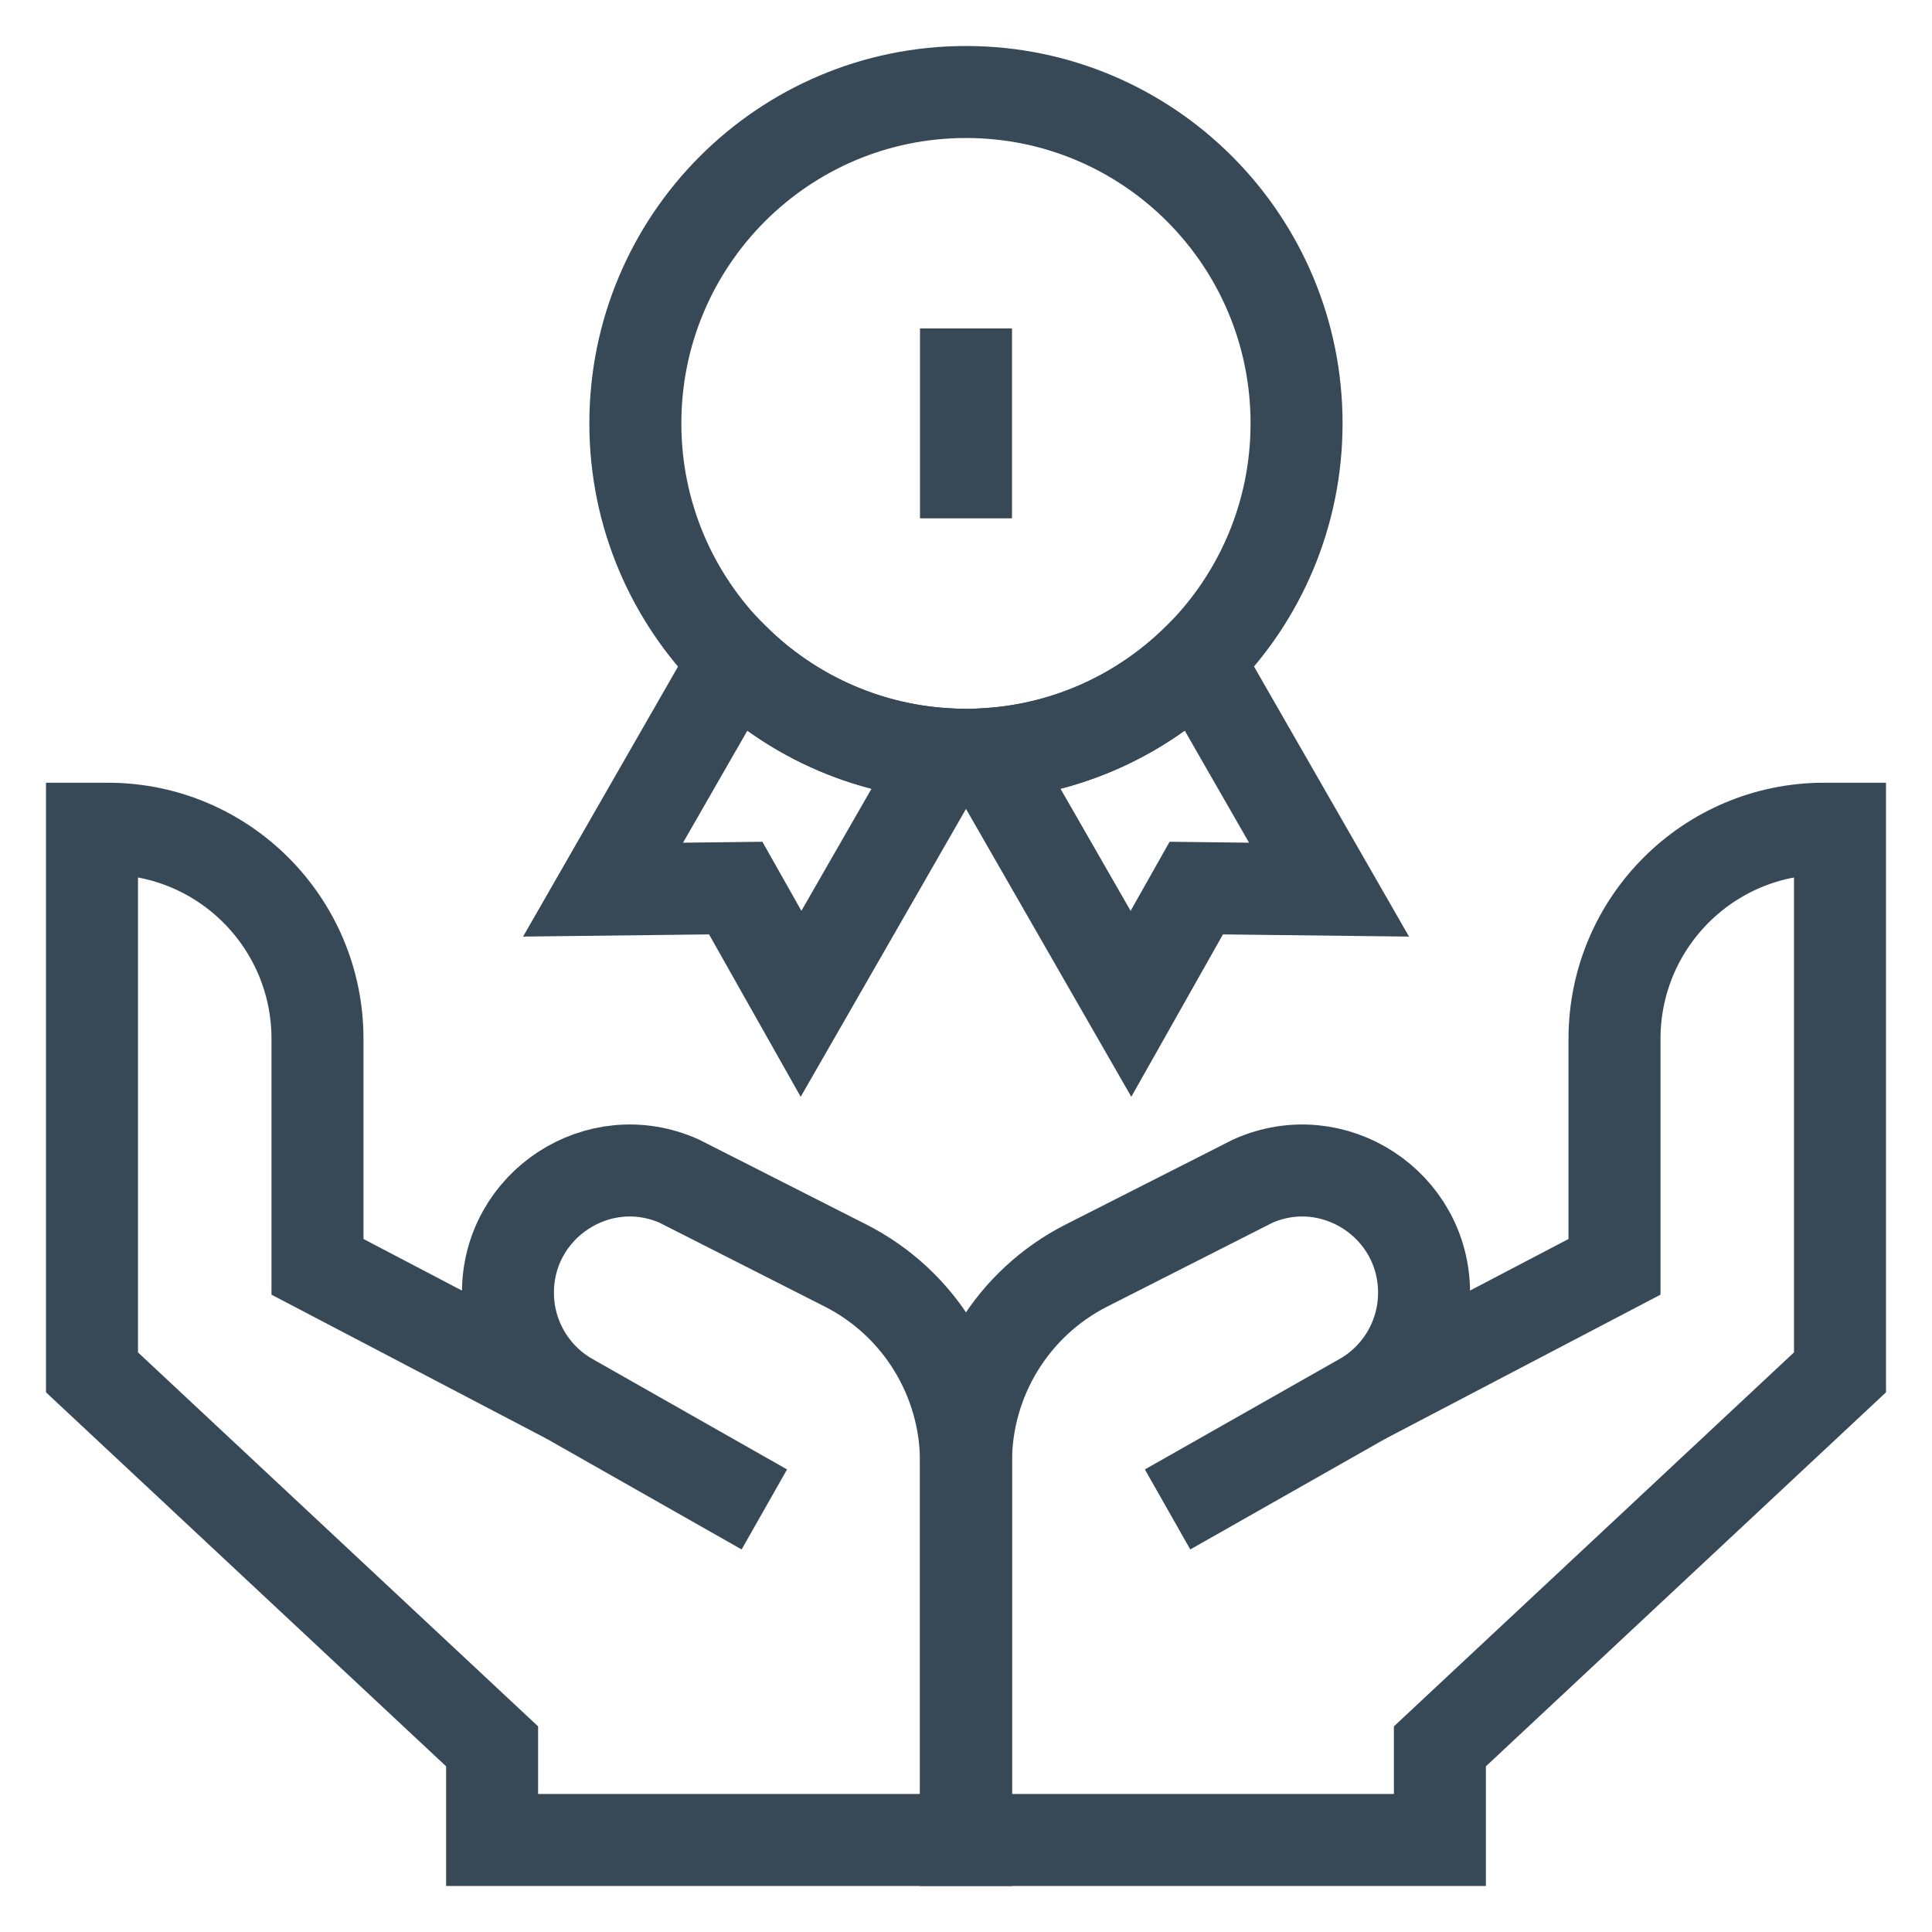 <svg width="21" height="21" viewBox="0 0 21 21" fill="none" xmlns="http://www.w3.org/2000/svg">
<g id="Group 167">
<path id="path1053" d="M1 9.008V14.917L5.349 18.982V20H10.5V15.89C10.5 14.989 9.994 14.164 9.191 13.756L7.382 12.838C6.507 12.449 5.521 13.092 5.521 14.052C5.521 14.524 5.772 14.961 6.18 15.199L3.451 13.77V11.292C3.451 10.031 2.431 9.008 1.173 9.008H1Z" stroke="#374957" stroke-miterlimit="10"/>
<path id="path1057" d="M6.18 15.199L8.308 16.407" stroke="#374957" stroke-miterlimit="10"/>
<path id="path1061" d="M20 9.008V14.917L15.651 18.982V20H10.5V15.89C10.5 14.989 11.006 14.164 11.809 13.756L13.618 12.838C14.493 12.449 15.479 13.092 15.479 14.052C15.479 14.524 15.228 14.961 14.82 15.199L17.549 13.77V11.292C17.549 10.031 18.569 9.008 19.827 9.008H20Z" stroke="#374957" stroke-miterlimit="10"/>
<path id="path1065" d="M14.82 15.199L12.691 16.407" stroke="#374957" stroke-miterlimit="10"/>
<path id="path1069" d="M14.093 4.602C14.093 6.591 12.485 8.204 10.5 8.204C8.515 8.204 6.906 6.591 6.906 4.602C6.906 2.613 8.515 1 10.5 1C12.485 1 14.093 2.613 14.093 4.602Z" stroke="#374957" stroke-miterlimit="10"/>
<path id="path1073" d="M14.446 9.67L13.003 9.653L12.293 10.911L10.734 8.196C11.62 8.139 12.418 7.76 13.014 7.175L14.446 9.67Z" stroke="#374957" stroke-miterlimit="10"/>
<path id="path1077" d="M10.266 8.196L8.707 10.911L7.997 9.653L6.555 9.67L7.987 7.175C8.583 7.76 9.381 8.139 10.266 8.196Z" stroke="#374957" stroke-miterlimit="10"/>
<path id="path1081" d="M10.5 3.57V5.634" stroke="#374957" stroke-miterlimit="10"/>
</g>
</svg>
